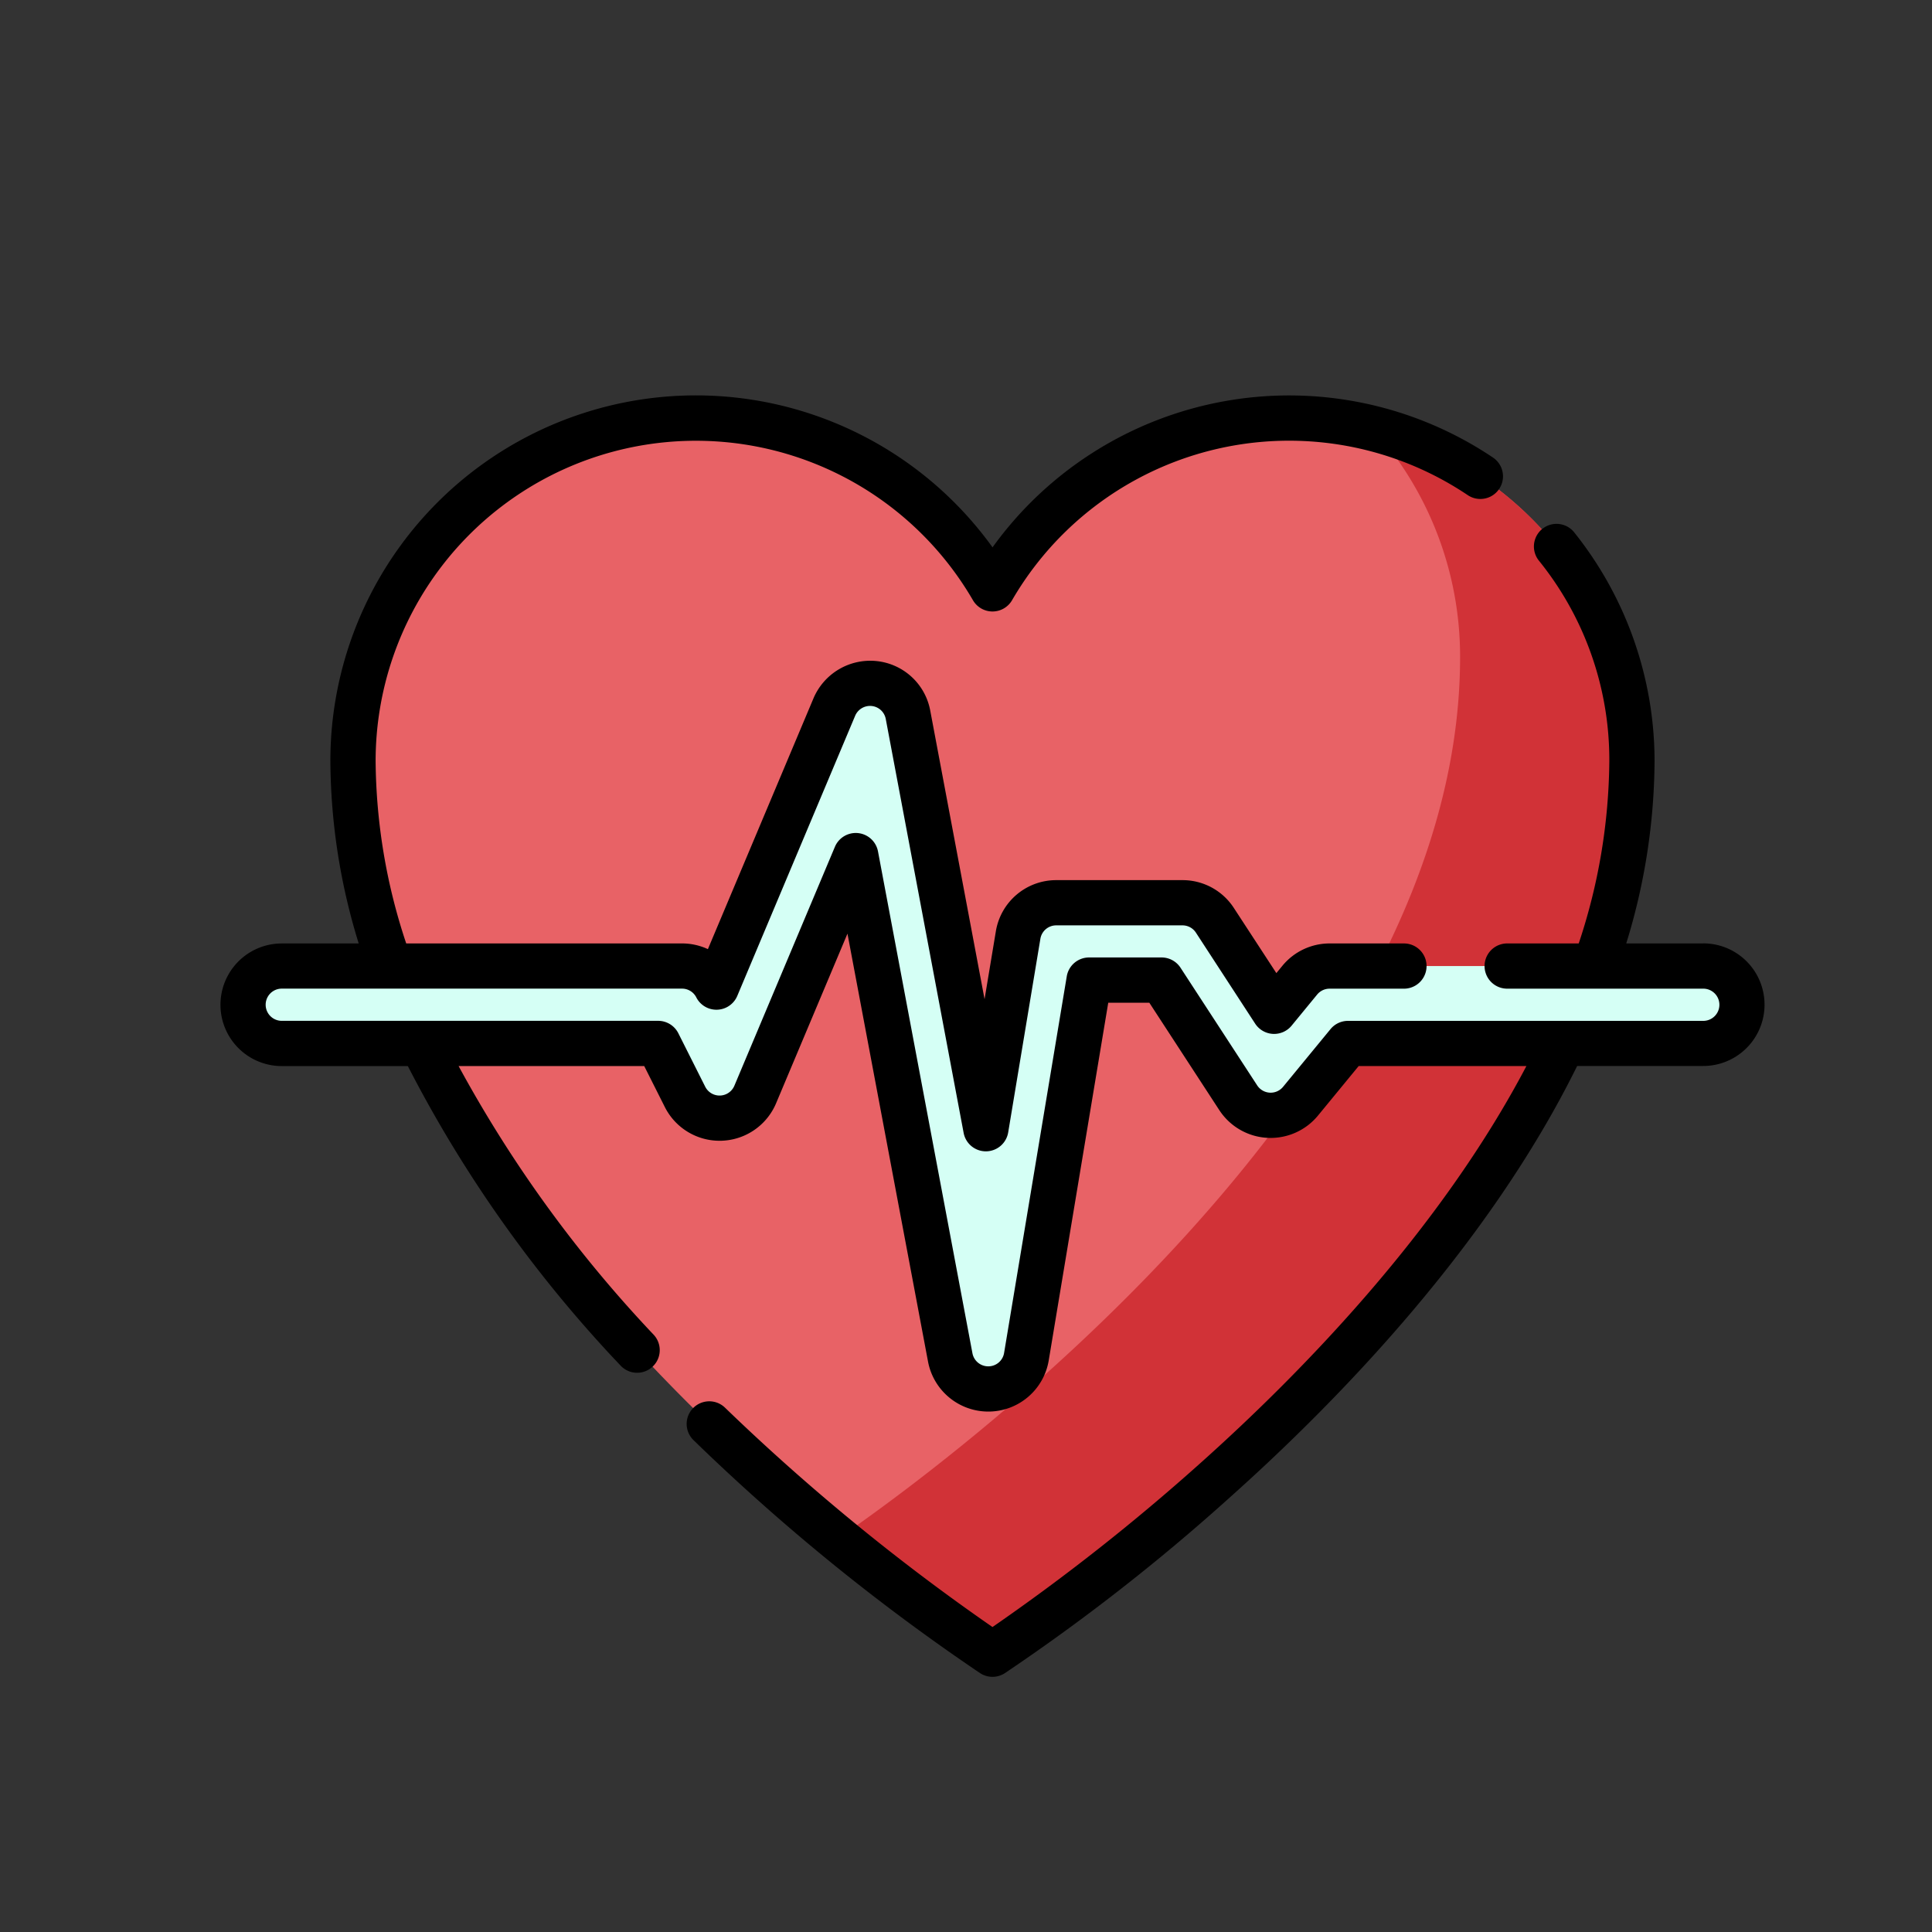 <svg xmlns="http://www.w3.org/2000/svg" xmlns:xlink="http://www.w3.org/1999/xlink" width="150" height="150" viewBox="0 0 150 150">
  <rect x="0" y="0" width="150" height="150" fill="#333333" stroke="none"/>
  <defs>
    <clipPath id="clip-path">
      <rect id="Rectangle_378125" data-name="Rectangle 378125" width="150" height="150" transform="translate(305 1185)" fill="none" stroke="#707070" stroke-width="1"/>
    </clipPath>
  </defs>
  <g id="Mask_Group_415" data-name="Mask Group 415" transform="translate(-305 -1185)" clip-path="url(#clip-path)">
    <g id="Group_1077770" data-name="Group 1077770" transform="translate(322.117 1215.202)">
      <path id="Path_830411" data-name="Path 830411" d="M143.247,34.627A26.626,26.626,0,0,0,93.6,21.256,26.626,26.626,0,0,0,43.945,34.627c0,37.262,49.651,69.35,49.651,69.35s49.651-32.087,49.651-69.35Zm0,0" transform="translate(-33.655 -5.743)" fill="#e86266"/>
      <path id="Path_830412" data-name="Path 830412" d="M266.382,37.229c0,37.263-49.656,69.348-49.656,69.348a144.5,144.5,0,0,1-12-8.977c7.928-5.448,48.306-34.84,48.306-68.445A26.5,26.5,0,0,0,246.241,11.4a26.638,26.638,0,0,1,20.14,25.834Zm0,0" transform="translate(-156.788 -8.344)" fill="#d13237"/>
      <path id="Path_830413" data-name="Path 830413" d="M65.354,150.749A3,3,0,0,1,62.4,148.3l-7.335-38.963-7.805,18.548a3,3,0,0,1-5.451.185l-2.086-4.147H10.5a3,3,0,0,1,0-6.007H41.577a3.006,3.006,0,0,1,2.675,1.638L53.4,97.8a3,3,0,0,1,5.72.609l6.048,32.13,2.5-15.034A3,3,0,0,1,70.637,113h9.8a3,3,0,0,1,2.516,1.364l4.6,7.065,1.985-2.416a3,3,0,0,1,2.32-1.1h29a3,3,0,0,1,0,6.007H93.284L89.6,128.407a3,3,0,0,1-4.837-.267l-5.952-9.133h-5.63l-4.865,29.232a3,3,0,0,1-2.93,2.511h-.033Zm0,0" transform="translate(-5.744 -73.113)" fill="#d5fff5"/>
      <path id="Path_830414" data-name="Path 830414" d="M115.123,43.048h-5.98a48.685,48.685,0,0,0,2.2-14.164,28.455,28.455,0,0,0-6.26-17.779,1.756,1.756,0,0,0-2.737,2.2,24.6,24.6,0,0,1,5.484,15.577,45.663,45.663,0,0,1-2.375,14.164H99.9a1.756,1.756,0,0,0,0,3.512h15.226a1.248,1.248,0,0,1,0,2.5H87.54a1.756,1.756,0,0,0-1.356.64L82.5,54.179a1.248,1.248,0,0,1-2.009-.111L74.54,44.935a1.756,1.756,0,0,0-1.472-.8h-5.63a1.756,1.756,0,0,0-1.732,1.468L60.841,74.838a1.24,1.24,0,0,1-1.2,1.042h-.032a1.247,1.247,0,0,1-1.226-1.016L51.05,35.9a1.757,1.757,0,0,0-3.345-.356L39.9,54.093a1.248,1.248,0,0,1-2.265.076l-2.085-4.147a1.756,1.756,0,0,0-1.569-.967H4.759a1.248,1.248,0,1,1,0-2.5H35.832a1.242,1.242,0,0,1,1.111.68,1.756,1.756,0,0,0,3.183-.117l9.152-21.75a1.257,1.257,0,0,1,1.282-.756,1.24,1.24,0,0,1,1.094,1.01L57.7,57.757a1.755,1.755,0,0,0,1.726,1.43h.018a1.757,1.757,0,0,0,1.714-1.467l2.5-15.035a1.244,1.244,0,0,1,1.231-1.042h9.8a1.241,1.241,0,0,1,1.045.566l4.6,7.065a1.757,1.757,0,0,0,2.829.156l1.984-2.416a1.247,1.247,0,0,1,.964-.455h5.774a1.756,1.756,0,1,0,0-3.512H86.121a4.743,4.743,0,0,0-3.677,1.738l-.465.565-3.3-5.058A4.743,4.743,0,0,0,74.7,38.132h-9.8A4.745,4.745,0,0,0,60.2,42.109l-.876,5.266-4.216-22.4a4.73,4.73,0,0,0-4.173-3.852,4.788,4.788,0,0,0-4.891,2.887l-8.2,19.479a4.767,4.767,0,0,0-2.012-.443H14.421a45.636,45.636,0,0,1-2.375-14.164A24.87,24.87,0,0,1,58.423,16.4a1.755,1.755,0,0,0,3.035,0A24.872,24.872,0,0,1,96.836,8.238,1.756,1.756,0,0,0,98.8,5.324a28.38,28.38,0,0,0-38.857,6.97A28.379,28.379,0,0,0,8.533,28.884a48.654,48.654,0,0,0,2.2,14.164H4.76a4.76,4.76,0,1,0,0,9.52h9.788A100.2,100.2,0,0,0,31.06,75.816a1.756,1.756,0,0,0,2.579-2.384A98.985,98.985,0,0,1,18.488,52.566H32.9l1.6,3.181a4.76,4.76,0,0,0,8.639-.293l5.541-13.168,6.255,33.227a4.763,4.763,0,0,0,4.677,3.879h.05a4.753,4.753,0,0,0,4.645-3.978L68.927,47.65h3.19l5.431,8.335a4.759,4.759,0,0,0,7.665.423l3.157-3.842h13.023C94.7,65.309,83.978,76.347,75.962,83.5a163.466,163.466,0,0,1-16.022,12.62A165.429,165.429,0,0,1,39.166,79.083a1.756,1.756,0,0,0-2.443,2.523,161.67,161.67,0,0,0,22.264,18.1,1.758,1.758,0,0,0,1.906,0,156.642,156.642,0,0,0,17.36-13.546c8.589-7.658,20.213-19.673,27.08-33.6h9.789a4.759,4.759,0,1,0,0-9.519Zm0,0" transform="translate(0 0)"/>
    </g>
  </g>
</svg>
